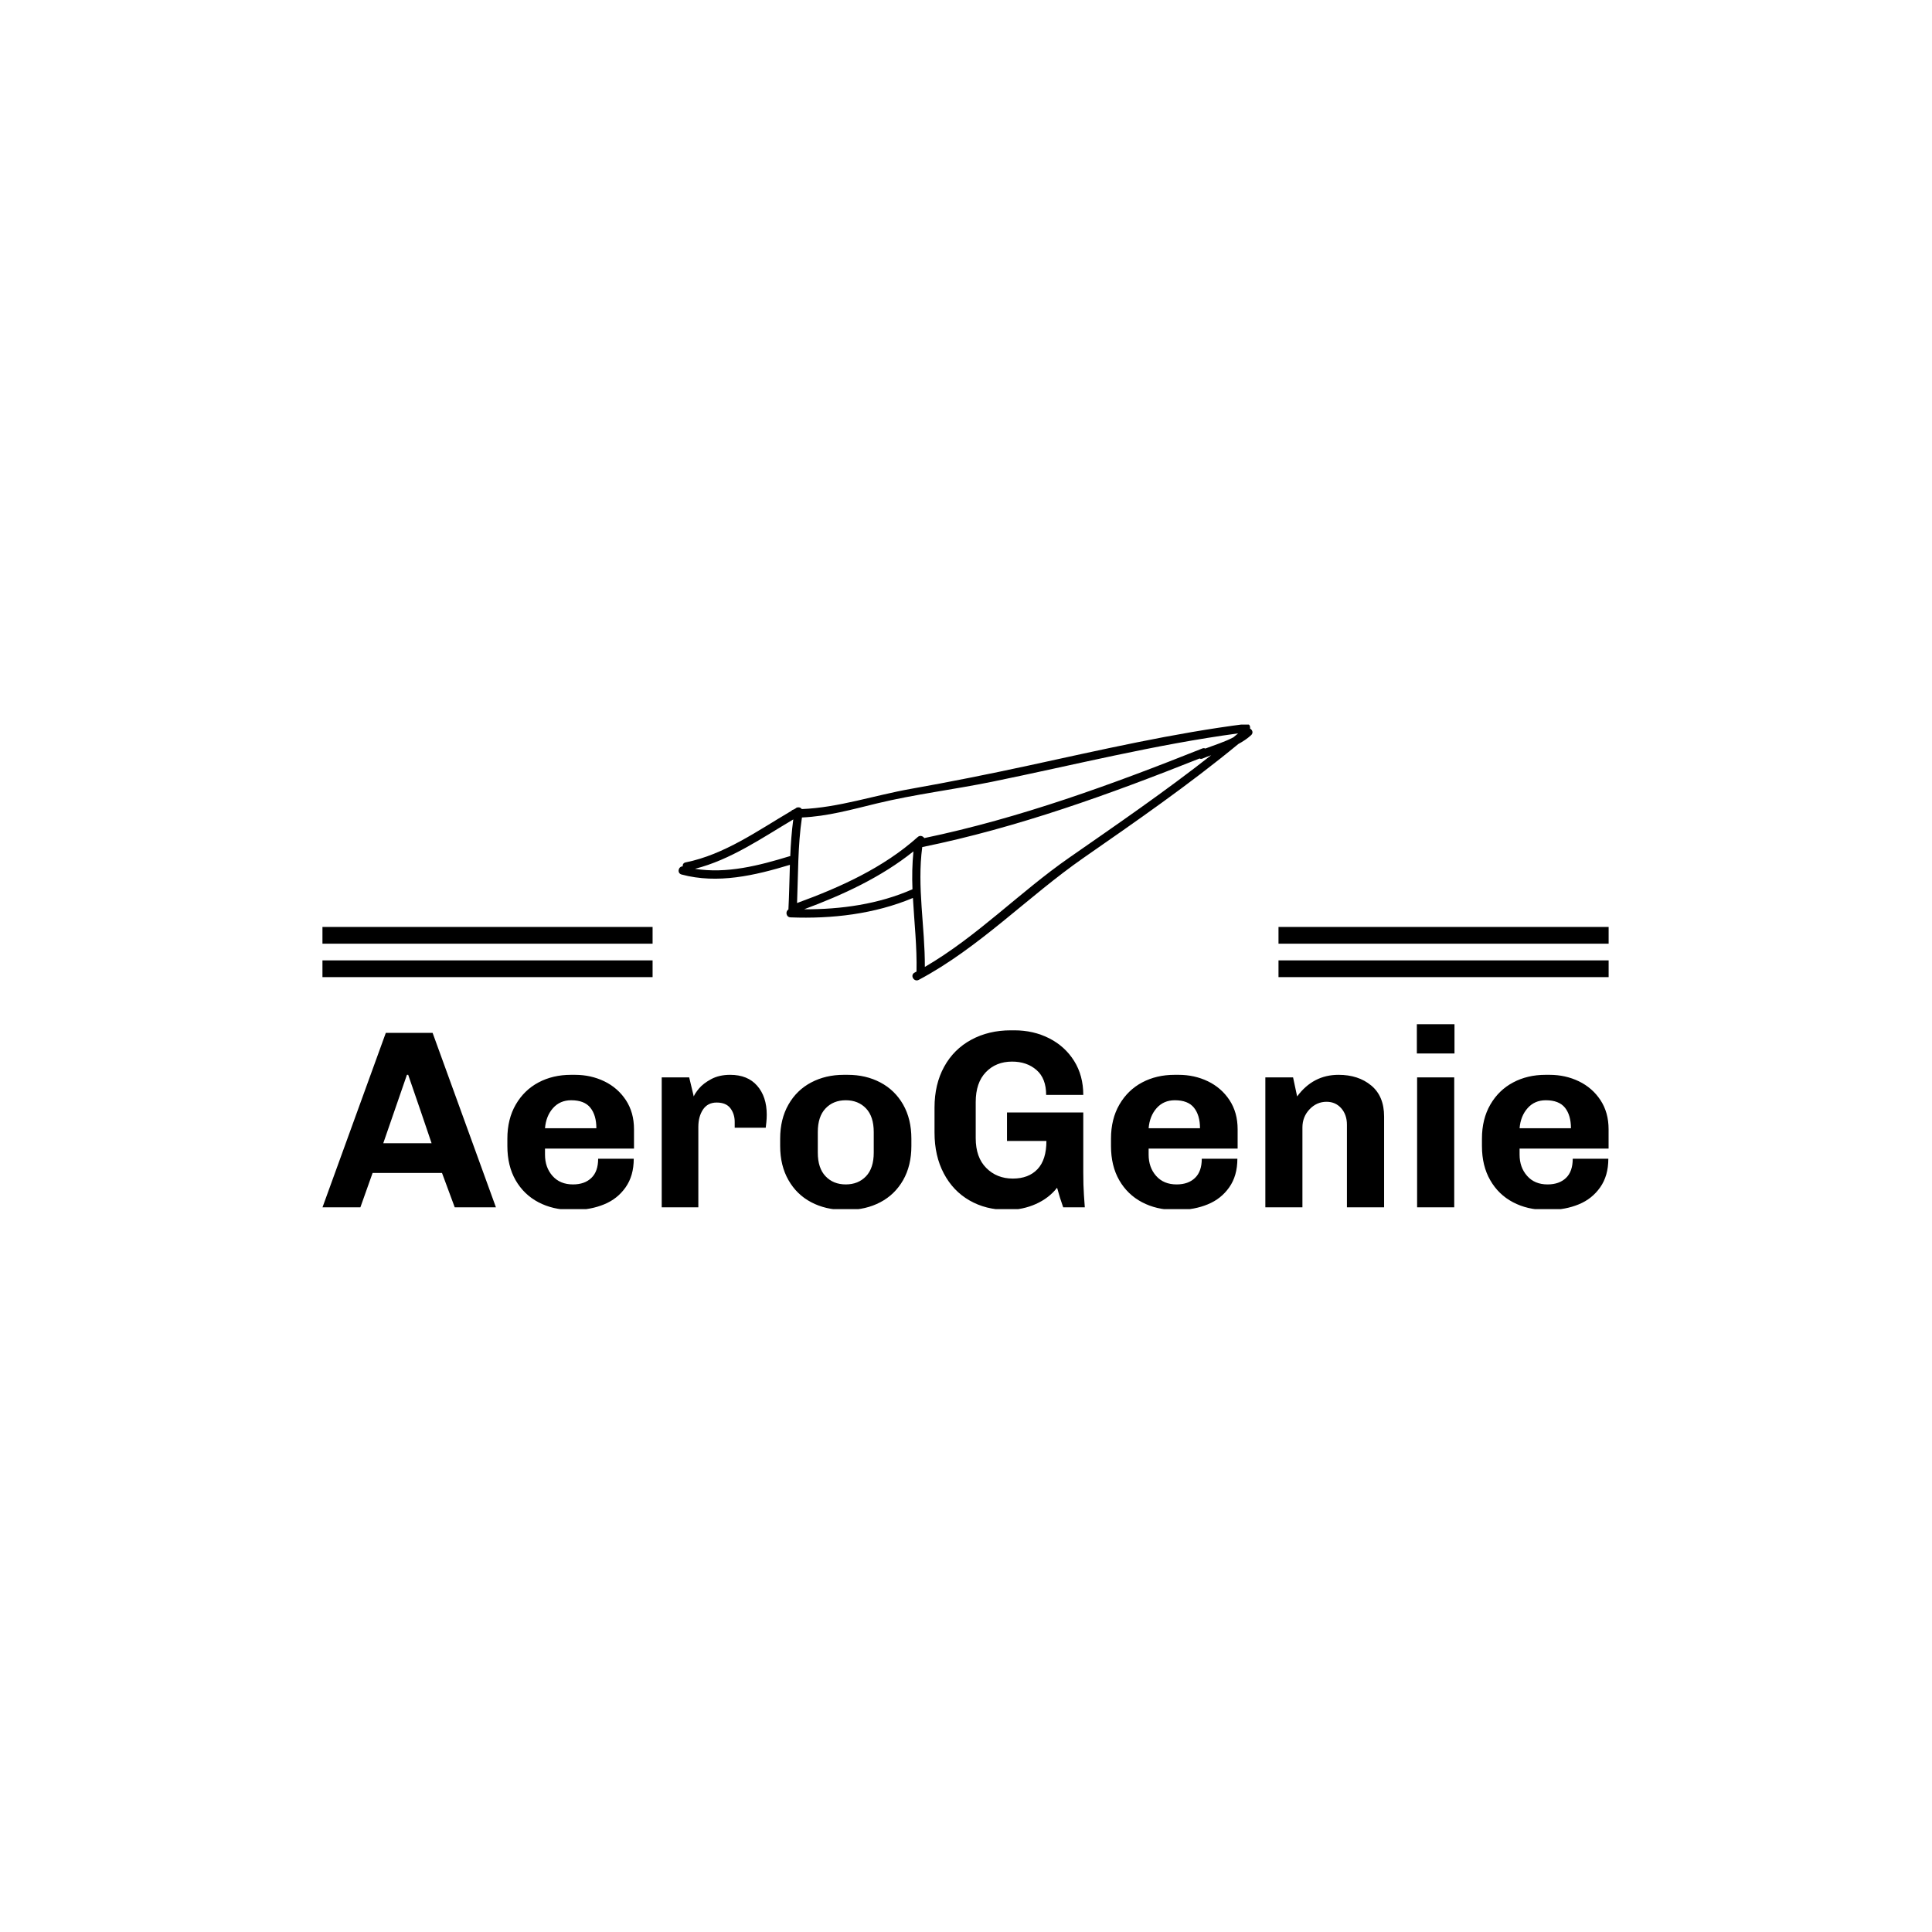 <svg xmlns="http://www.w3.org/2000/svg" version="1.1" xmlns:xlink="http://www.w3.org/1999/xlink" xmlns:svgjs="http://svgjs.dev/svgjs" width="1500" height="1500" viewBox="0 0 1500 1500"><rect width="1500" height="1500" fill="#ffffff"></rect><g transform="matrix(0.667,0,0,0.667,249.394,562.567)"><svg viewBox="0 0 396 149" data-background-color="#010c80" preserveAspectRatio="xMidYMid meet" height="564" width="1500" xmlns="http://www.w3.org/2000/svg" xmlns:xlink="http://www.w3.org/1999/xlink"><g id="tight-bounds" transform="matrix(1,0,0,1,0.24,-0.225)"><svg viewBox="0 0 395.52 149.45" height="149.45" width="395.52"><g><svg viewBox="0 0 395.52 149.45" height="149.45" width="395.52"><g transform="matrix(1,0,0,1,0,92.366)"><svg viewBox="0 0 395.52 57.084" height="57.084" width="395.52"><g id="textblocktransform"><svg viewBox="0 0 395.52 57.084" height="57.084" width="395.52" id="textblock"><g><svg viewBox="0 0 395.52 57.084" height="57.084" width="395.52"><g transform="matrix(1,0,0,1,0,0)"><svg width="395.52" viewBox="0.1 -36 252.88 36.5" height="57.084" data-palette-color="#f8fafc"><path d="M26.1 0L23.6-6.75 9.95-6.75 7.55 0 0.1 0 12.55-34.3 21.75-34.3 34.2 0 26.1 0ZM16.7-26.05L12.05-12.6 21.55-12.6Q19.65-18.25 16.95-26.05L16.95-26.05 16.7-26.05ZM61.3-9.55Q61.3-6.2 59.7-3.93 58.1-1.65 55.47-0.58 52.85 0.5 49.75 0.5L49.75 0.5 48.95 0.5Q45.4 0.5 42.55-1 39.7-2.5 38.07-5.33 36.45-8.15 36.45-12.05L36.45-12.05 36.45-13.5Q36.45-17.35 38.1-20.2 39.75-23.05 42.57-24.55 45.4-26.05 48.95-26.05L48.95-26.05 49.75-26.05Q52.85-26.05 55.5-24.78 58.15-23.5 59.75-21.08 61.35-18.65 61.35-15.35L61.35-15.35 61.35-11.55 43.85-11.55 43.85-10.35Q43.85-7.85 45.32-6.18 46.8-4.5 49.35-4.5L49.35-4.5Q51.65-4.5 52.97-5.78 54.3-7.05 54.3-9.55L54.3-9.55 61.3-9.55ZM49-21.05Q46.8-21.05 45.42-19.5 44.05-17.95 43.85-15.55L43.85-15.55 53.95-15.55Q53.95-18.1 52.77-19.58 51.6-21.05 49-21.05L49-21.05ZM81.15-15.65L81.15-16.8Q81.15-18.35 80.3-19.48 79.45-20.6 77.6-20.6L77.6-20.6Q75.85-20.6 74.92-19.23 74-17.85 74-15.8L74-15.8 74 0 66.8 0 66.8-25.55 72.2-25.55 73.1-21.8Q73.3-22.35 74.12-23.35 74.95-24.35 76.52-25.2 78.1-26.05 80.25-26.05L80.25-26.05Q83.7-26.05 85.57-23.9 87.45-21.75 87.45-18.2L87.45-18.2Q87.45-17.45 87.37-16.7 87.3-15.95 87.25-15.65L87.25-15.65 81.15-15.65ZM115.89-12.05Q115.89-8.2 114.27-5.35 112.64-2.5 109.79-1 106.94 0.5 103.39 0.5L103.39 0.5 102.59 0.5Q99.04 0.5 96.19-1 93.34-2.5 91.72-5.35 90.09-8.2 90.09-12.05L90.09-12.05 90.09-13.5Q90.09-17.35 91.72-20.2 93.34-23.05 96.19-24.55 99.04-26.05 102.59-26.05L102.59-26.05 103.39-26.05Q106.94-26.05 109.79-24.55 112.64-23.05 114.27-20.2 115.89-17.35 115.89-13.5L115.89-13.5 115.89-12.05ZM108.49-14.8Q108.49-17.85 106.97-19.45 105.44-21.05 102.99-21.05L102.99-21.05Q100.54-21.05 99.02-19.45 97.49-17.85 97.49-14.8L97.49-14.8 97.49-10.75Q97.49-7.7 99.02-6.1 100.54-4.5 102.99-4.5L102.99-4.5Q105.44-4.5 106.97-6.1 108.49-7.7 108.49-10.75L108.49-10.75 108.49-14.8ZM128.54-13.6Q128.54-9.8 130.62-7.73 132.69-5.65 135.84-5.65L135.84-5.65Q138.94-5.65 140.69-7.5 142.44-9.35 142.44-13.05L142.44-13.05 134.69-13.05 134.69-18.65 149.69-18.65 149.69-6.8Q149.69-4.3 149.82-2.4 149.94-0.5 149.99 0L149.99 0 145.74 0Q145.09-1.8 144.54-3.85L144.54-3.85Q142.94-1.8 140.37-0.65 137.79 0.5 134.89 0.5L134.89 0.5 134.64 0.5Q130.54 0.5 127.32-1.35 124.09-3.2 122.27-6.65 120.44-10.1 120.44-14.7L120.44-14.7 120.44-19.6Q120.44-24.2 122.34-27.65 124.24-31.1 127.67-32.95 131.09-34.8 135.44-34.8L135.44-34.8 136.14-34.8Q139.89-34.8 142.99-33.23 146.09-31.65 147.89-28.78 149.69-25.9 149.69-22.1L149.69-22.1 142.39-22.1Q142.39-25.35 140.49-27 138.59-28.65 135.69-28.65L135.69-28.65Q132.54-28.65 130.54-26.58 128.54-24.5 128.54-20.7L128.54-20.7 128.54-13.6ZM179.99-9.55Q179.99-6.2 178.39-3.93 176.79-1.65 174.16-0.58 171.54 0.5 168.44 0.5L168.44 0.5 167.64 0.5Q164.09 0.5 161.24-1 158.39-2.5 156.76-5.33 155.14-8.15 155.14-12.05L155.14-12.05 155.14-13.5Q155.14-17.35 156.79-20.2 158.44-23.05 161.26-24.55 164.09-26.05 167.64-26.05L167.64-26.05 168.44-26.05Q171.54-26.05 174.19-24.78 176.84-23.5 178.44-21.08 180.04-18.65 180.04-15.35L180.04-15.35 180.04-11.55 162.54-11.55 162.54-10.35Q162.54-7.85 164.01-6.18 165.49-4.5 168.04-4.5L168.04-4.5Q170.34-4.5 171.66-5.78 172.99-7.05 172.99-9.55L172.99-9.55 179.99-9.55ZM167.69-21.05Q165.49-21.05 164.11-19.5 162.74-17.95 162.54-15.55L162.54-15.55 172.64-15.55Q172.64-18.1 171.46-19.58 170.29-21.05 167.69-21.05L167.69-21.05ZM190.94-25.55L191.74-21.8Q194.88-26.05 199.88-26.05L199.88-26.05Q203.78-26.05 206.31-23.95 208.84-21.85 208.84-17.85L208.84-17.85 208.84 0 201.53 0 201.53-16.25Q201.53-18.2 200.41-19.48 199.28-20.75 197.53-20.75L197.53-20.75Q195.59-20.75 194.19-19.28 192.78-17.8 192.78-15.7L192.78-15.7 192.78 0 185.49 0 185.49-25.55 190.94-25.55ZM215.28-30.25L215.28-36 222.68-36 222.68-30.25 215.28-30.25ZM222.63 0L215.33 0 215.33-25.55 222.63-25.55 222.63 0ZM252.93-9.55Q252.93-6.2 251.33-3.93 249.73-1.65 247.11-0.58 244.48 0.5 241.38 0.5L241.38 0.5 240.58 0.5Q237.03 0.5 234.18-1 231.33-2.5 229.71-5.33 228.08-8.15 228.08-12.05L228.08-12.05 228.08-13.5Q228.08-17.35 229.73-20.2 231.38-23.05 234.21-24.55 237.03-26.05 240.58-26.05L240.58-26.05 241.38-26.05Q244.48-26.05 247.13-24.78 249.78-23.5 251.38-21.08 252.98-18.65 252.98-15.35L252.98-15.35 252.98-11.55 235.48-11.55 235.48-10.35Q235.48-7.85 236.96-6.18 238.43-4.5 240.98-4.5L240.98-4.5Q243.28-4.5 244.61-5.78 245.93-7.05 245.93-9.55L245.93-9.55 252.93-9.55ZM240.63-21.05Q238.43-21.05 237.06-19.5 235.68-17.95 235.48-15.55L235.48-15.55 245.58-15.55Q245.58-18.1 244.41-19.58 243.23-21.05 240.63-21.05L240.63-21.05Z" opacity="1" transform="matrix(1,0,0,1,0,0)" fill="#000000" class="wordmark-text-0" data-fill-palette-color="primary" id="text-0"></path></svg></g></svg></g></svg></g></svg></g><g transform="matrix(1,0,0,1,101.522,0)"><svg viewBox="0 0 192.476 78.89" height="78.89" width="192.476"><g><svg xmlns="http://www.w3.org/2000/svg" xmlns:xlink="http://www.w3.org/1999/xlink" version="1.1" x="8" y="0" viewBox="6.243 30.077 87.563 39.143" enable-background="new 0 0 100 100" xml:space="preserve" height="78.89" width="176.476" class="icon-icon-0" data-fill-palette-color="accent" id="icon-0"><path d="M93.427 30.792c0.075-0.369-0.11-0.769-0.582-0.709-11.215 1.425-22.129 3.958-33.162 6.345-5.997 1.297-12.012 2.504-18.054 3.576-5.461 0.968-11.025 2.859-16.588 3.075-0.132-0.179-0.34-0.295-0.579-0.258-0.141 0.002-0.269 0.055-0.368 0.157-0.097 0.056-0.193 0.113-0.291 0.169-0.15 0.03-0.269 0.099-0.348 0.203-5.145 3.024-10.213 6.673-16.142 7.865-0.349 0.069-0.472 0.339-0.446 0.609-0.668-0.011-0.907 1.041-0.174 1.238 5.502 1.482 11.207 0.143 16.532-1.474-0.075 2.271-0.11 4.544-0.226 6.817-0.479 0.263-0.376 1.17 0.315 1.197 6.321 0.249 12.814-0.502 18.681-2.961 0.21 3.733 0.633 7.468 0.549 11.228-0.103 0.055-0.203 0.115-0.306 0.17-0.726 0.386-0.082 1.485 0.643 1.101 9.25-4.915 16.616-12.685 25.175-18.638 8.021-5.578 16.05-11.14 23.593-17.353 0.703-0.378 1.37-0.813 1.959-1.359C93.98 31.445 93.777 30.973 93.427 30.792zM54.079 38.91c12.522-2.558 24.859-5.673 37.54-7.38-0.245 0.204-0.491 0.405-0.738 0.608-1.347 0.707-2.859 1.173-4.272 1.705-0.122-0.064-0.272-0.082-0.45-0.012-13.825 5.508-27.837 10.63-42.43 13.675-0.198-0.306-0.643-0.48-0.998-0.163-5.24 4.694-11.848 7.68-18.414 10.073 0.176-4.361 0.102-8.731 0.746-13.055 3.91-0.167 7.63-1.223 11.444-2.146C42.274 40.821 48.258 40.099 54.079 38.91zM23.146 50.283c-4.633 1.417-9.573 2.691-14.408 1.91 5.446-1.378 10.201-4.687 15.003-7.534-0.25 1.865-0.384 3.736-0.464 5.612C23.233 50.275 23.193 50.269 23.146 50.283zM25.391 58.371c5.907-2.191 11.759-4.891 16.684-8.838-0.194 1.93-0.224 3.856-0.149 5.782C36.758 57.595 31.026 58.397 25.391 58.371zM65.838 50.499c-7.568 5.264-14.042 12.023-22.023 16.664 0.031-6.115-1.215-12.188-0.397-18.286 14.559-2.972 28.531-8.042 42.313-13.515 0.122 0.066 0.276 0.083 0.456 0.008 0.429-0.179 0.872-0.346 1.318-0.51C80.503 40.366 73.154 45.41 65.838 50.499z" fill="#000000" data-fill-palette-color="accent"></path></svg></g></svg></g><g><rect width="101.522" height="5.148" y="72.742" x="293.998" fill="#000000" data-fill-palette-color="accent"></rect><rect width="101.522" height="5.148" y="72.742" x="0" fill="#000000" data-fill-palette-color="accent"></rect><rect width="101.522" height="5.148" y="62.446" x="293.998" fill="#000000" data-fill-palette-color="accent"></rect><rect width="101.522" height="5.148" y="62.446" x="0" fill="#000000" data-fill-palette-color="accent"></rect></g></svg></g><defs></defs></svg><rect width="395.52" height="149.45" fill="none" stroke="none" visibility="hidden"></rect></g></svg></g></svg>